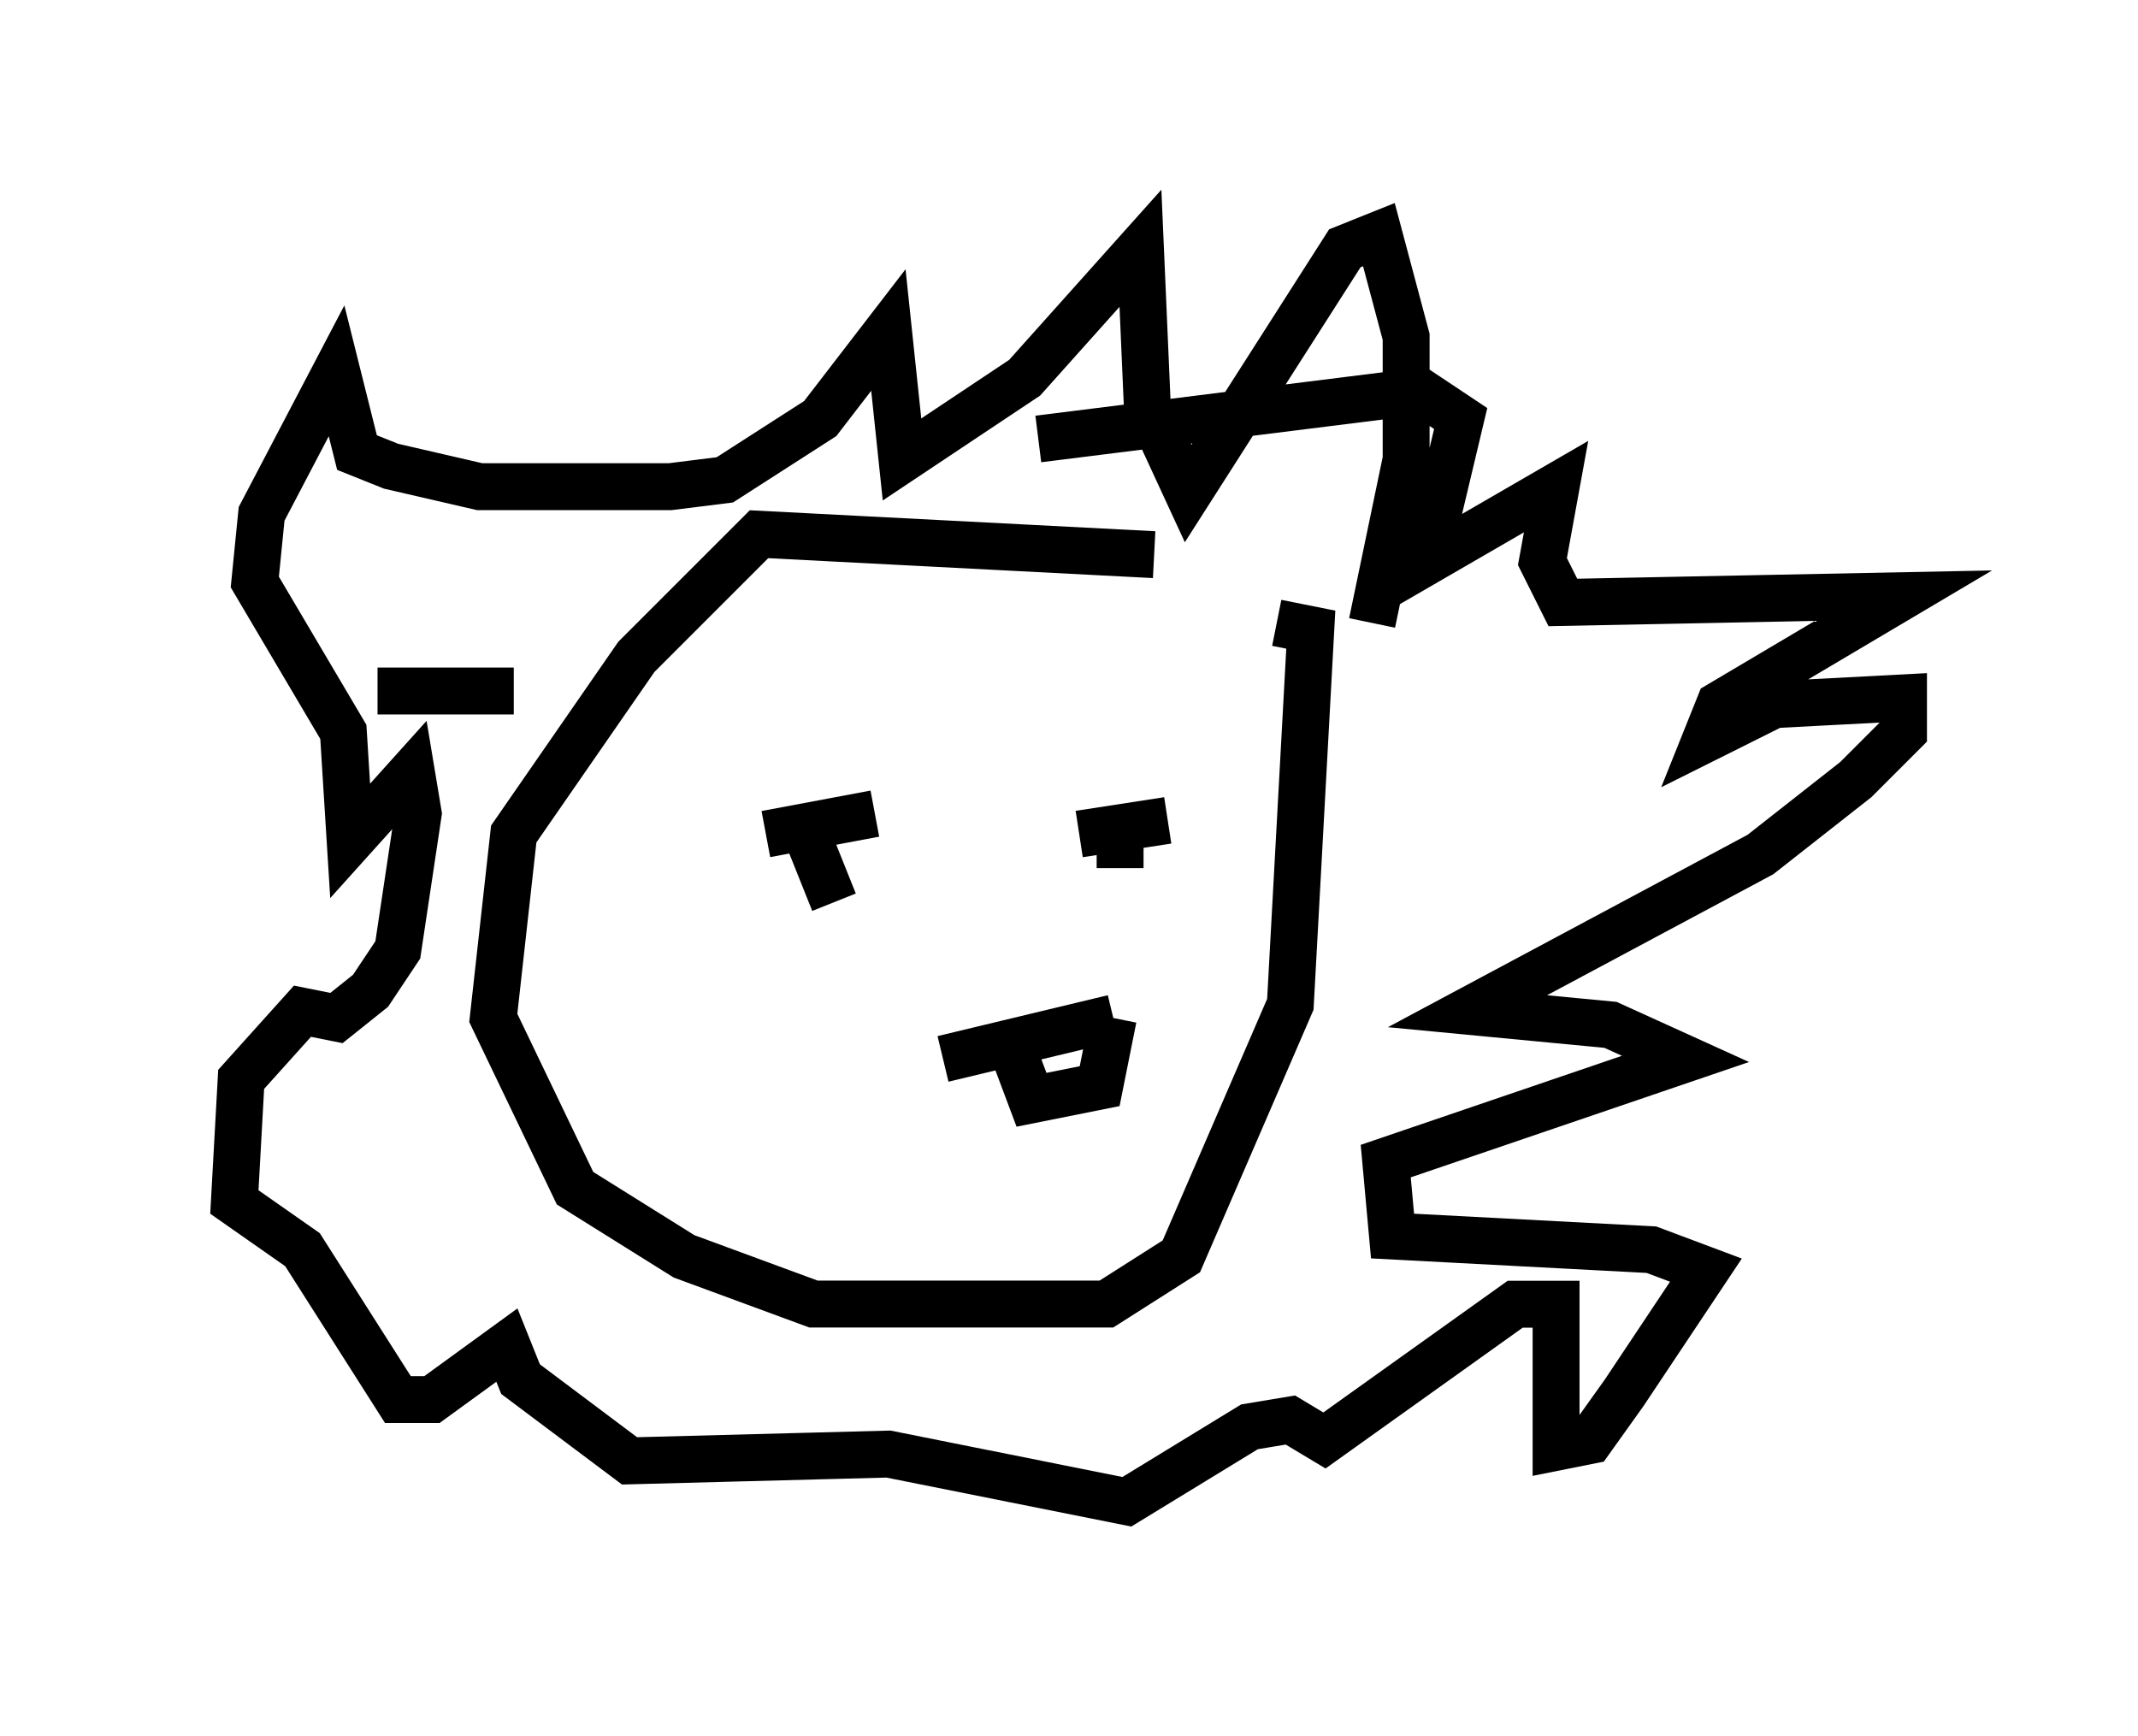 <?xml version="1.0" encoding="utf-8" ?>
<svg baseProfile="full" height="37.017" version="1.1" width="45.587" xmlns="http://www.w3.org/2000/svg" xmlns:ev="http://www.w3.org/2001/xml-events" xmlns:xlink="http://www.w3.org/1999/xlink"><defs /><rect fill="white" height="37.017" width="45.587" x="0" y="0" /><path d="M28.531, 12.844 m-3.922, -1.017 l-8.425, -0.436 -2.615, 2.615 l-2.615, 3.777 -0.436, 3.922 l1.743, 3.631 2.324, 1.453 l2.76, 1.017 6.246, 0.0 l1.598, -1.017 2.324, -5.374 l0.436, -7.989 -0.726, -0.145 m-2.324, 4.212 l-1.888, 0.291 m0.872, 0.291 l0.0, 0.0 m0.0, -0.145 l0.0, 0.581 m-5.229, -1.162 l-2.324, 0.436 m0.872, 0.0 l0.581, 1.453 m2.324, 3.341 l3.631, -0.872 m0.0, 0.0 l-0.291, 1.453 -1.453, 0.291 l-0.436, -1.162 m7.698, -9.006 l0.726, -3.486 0.0, -2.615 l-0.581, -2.179 -0.726, 0.291 l-3.341, 5.229 -0.872, -1.888 l-0.145, -3.341 -2.469, 2.76 l-2.615, 1.743 -0.291, -2.76 l-1.453, 1.888 -2.034, 1.307 l-1.162, 0.145 -4.067, 0.0 l-1.888, -0.436 -0.726, -0.291 l-0.436, -1.743 -1.598, 3.05 l-0.145, 1.453 1.888, 3.196 l0.145, 2.324 1.307, -1.453 l0.145, 0.872 -0.436, 2.905 l-0.581, 0.872 -0.726, 0.581 l-0.726, -0.145 -1.307, 1.453 l-0.145, 2.615 1.453, 1.017 l2.034, 3.196 0.726, 0.0 l1.598, -1.162 0.291, 0.726 l2.324, 1.743 5.52, -0.145 l5.084, 1.017 2.615, -1.598 l0.872, -0.145 0.726, 0.436 l4.067, -2.905 0.872, 0.0 l0.0, 3.05 0.726, -0.145 l0.726, -1.017 1.743, -2.615 l-1.162, -0.436 -5.52, -0.291 l-0.145, -1.598 6.391, -2.179 l-1.598, -0.726 -3.05, -0.291 l6.246, -3.341 2.034, -1.598 l1.017, -1.017 0.0, -0.726 l-2.76, 0.145 -1.453, 0.726 l0.291, -0.726 3.922, -2.324 l-7.263, 0.145 -0.436, -0.872 l0.291, -1.598 -2.76, 1.598 l0.726, -3.05 -0.872, -0.581 l-8.134, 1.017 m-11.184, 5.374 l-2.905, 0.0 " fill="none" stroke="black" stroke-width="1" /></svg>